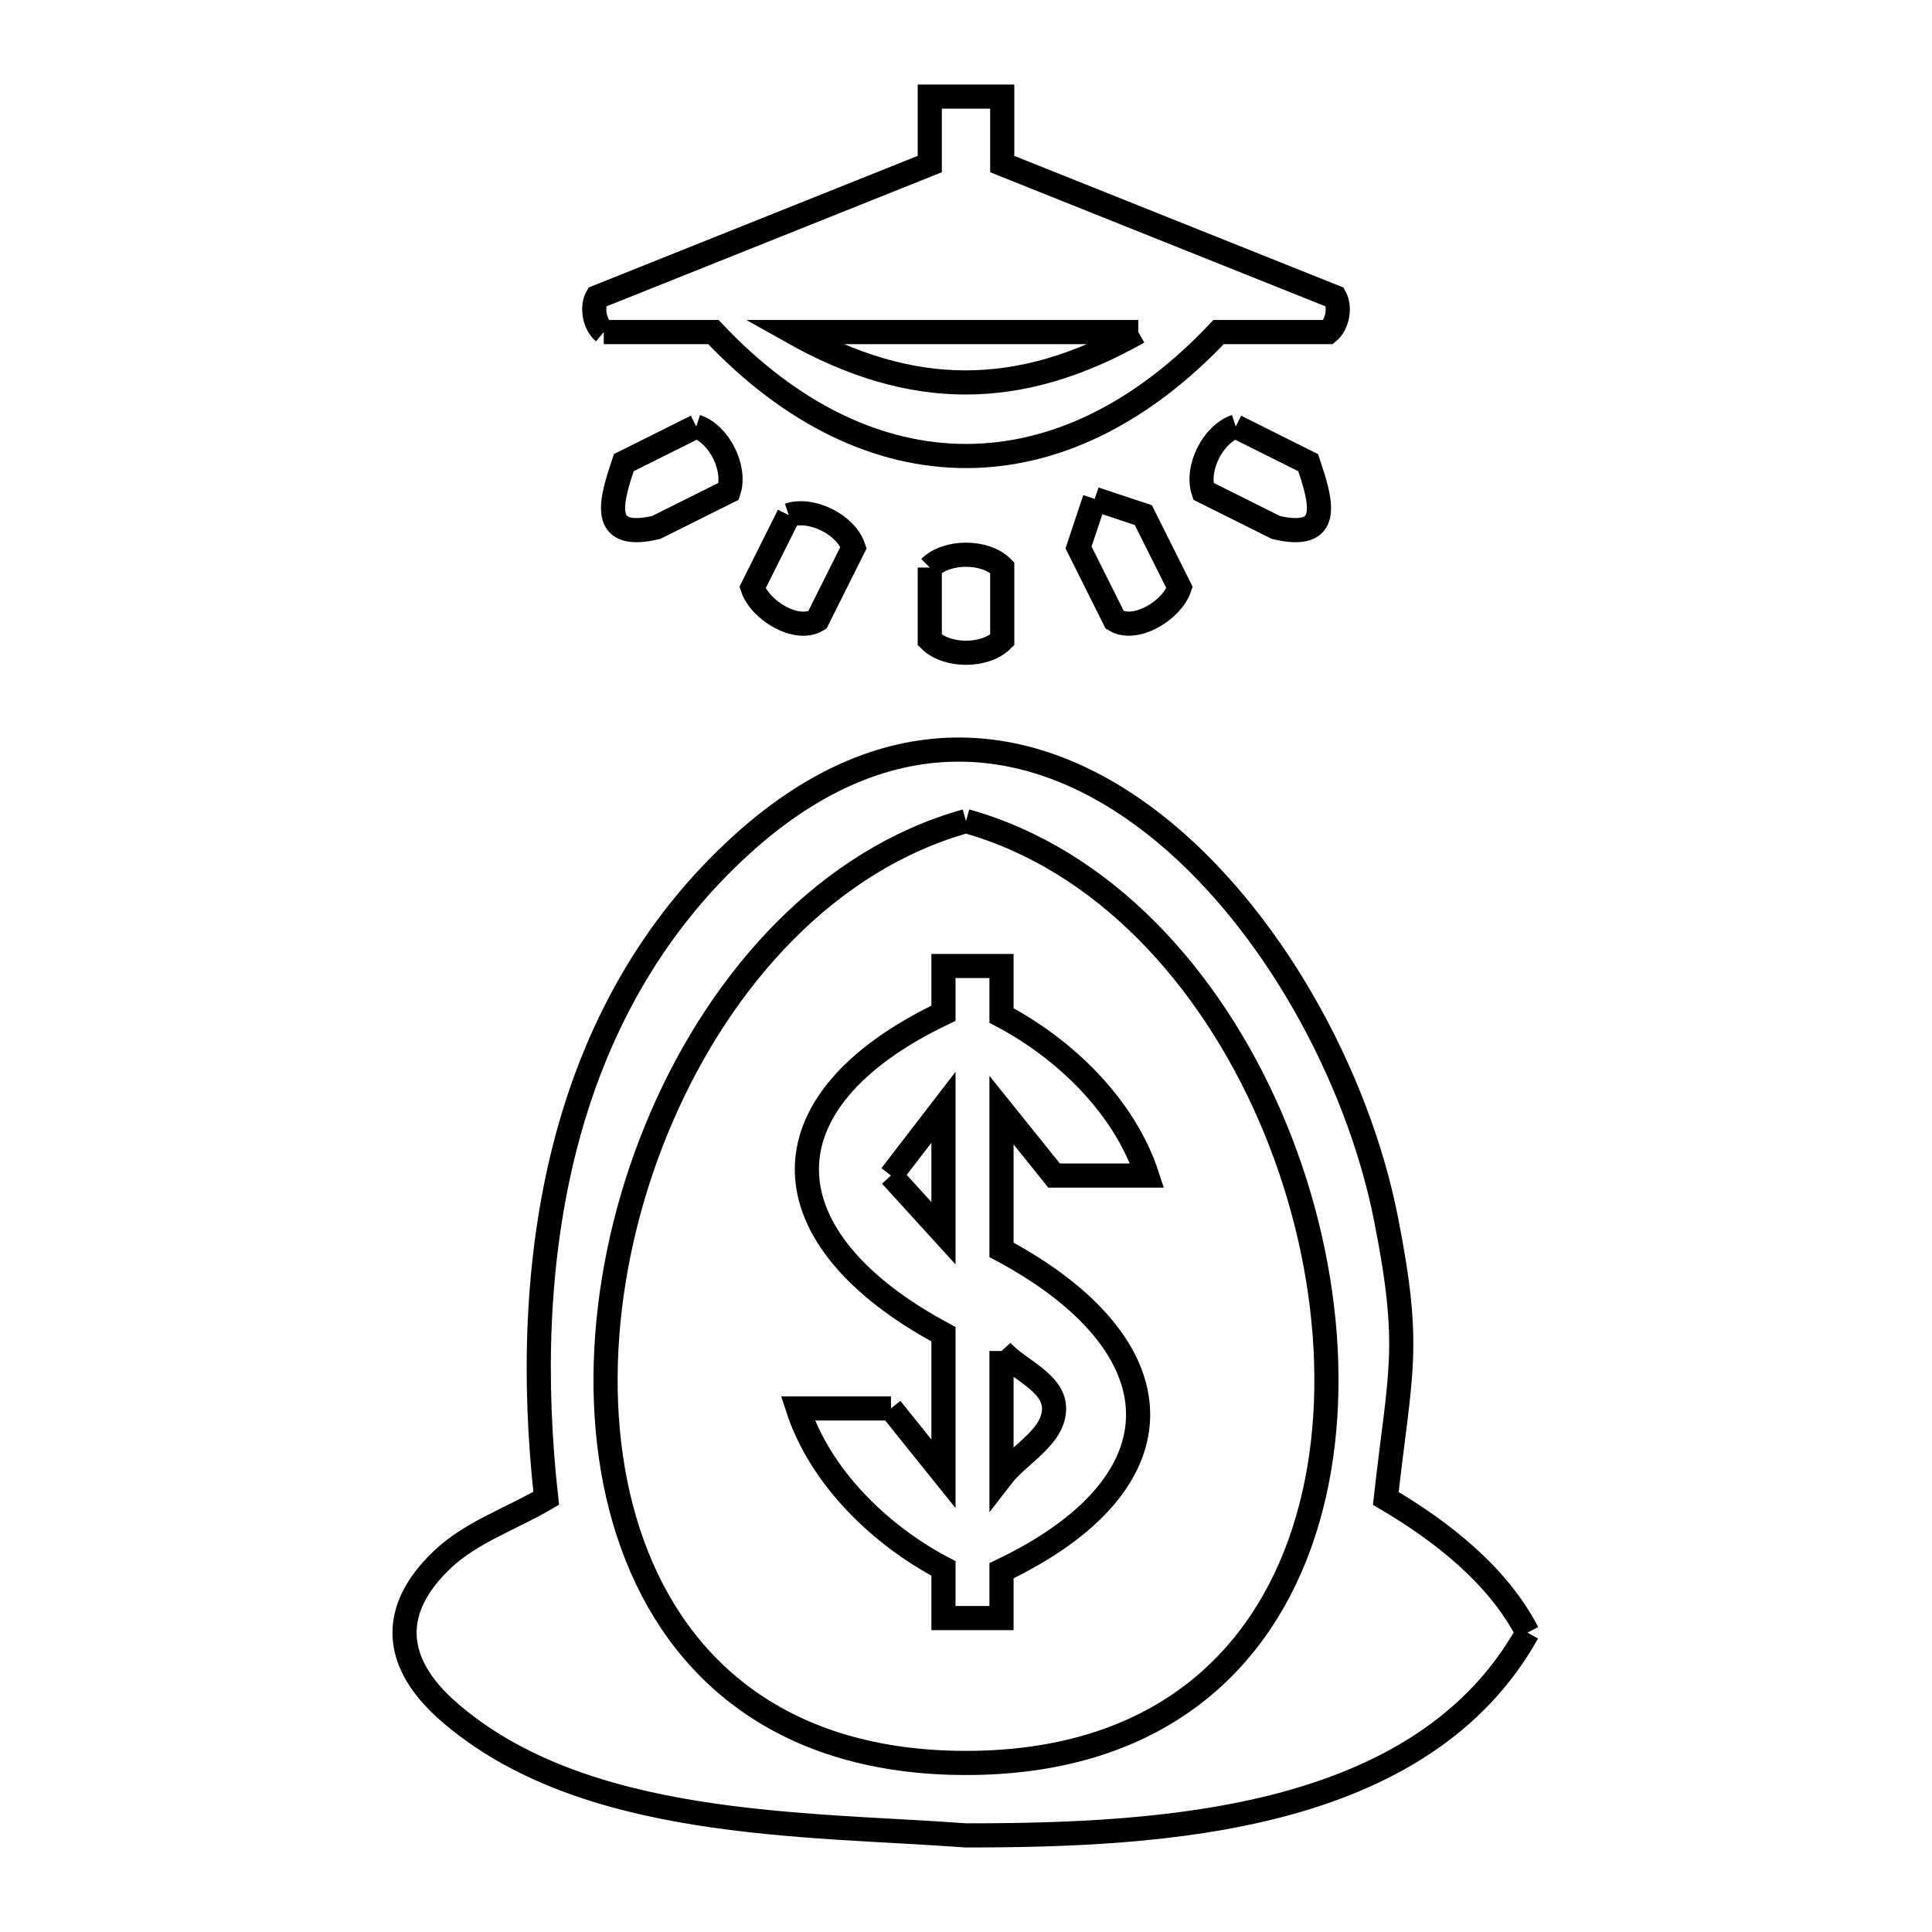 <svg xmlns="http://www.w3.org/2000/svg" viewBox="0.0 0.0 24.0 24.0" height="200px" width="200px"><path fill="none" stroke="black" stroke-width=".3" stroke-opacity="1.0"  filling="0" d="M7.5 4.125 L7.5 4.125 C7.387 4.031 7.346 3.82 7.417 3.691 L11.55 2.038 L11.55 1.2 L12.45 1.2 L12.45 2.038 L16.583 3.691 C16.654 3.82 16.614 4.031 16.5 4.125 L15.138 4.125 C13.201 6.178 10.799 6.178 8.862 4.125 L7.5 4.125"></path>
<path fill="none" stroke="black" stroke-width=".3" stroke-opacity="1.0"  filling="0" d="M14.141 4.125 L14.141 4.125 C12.662 4.961 11.325 4.958 9.844 4.125 L14.141 4.125"></path>
<path fill="none" stroke="black" stroke-width=".3" stroke-opacity="1.0"  filling="0" d="M8.649 5.298 L8.649 5.298 C8.934 5.392 9.147 5.818 9.052 6.103 L8.152 6.552 C7.434 6.722 7.592 6.218 7.749 5.747 L8.649 5.298"></path>
<path fill="none" stroke="black" stroke-width=".3" stroke-opacity="1.0"  filling="0" d="M15.351 5.298 L16.251 5.748 C16.408 6.218 16.567 6.722 15.849 6.552 L14.949 6.103 C14.854 5.818 15.067 5.392 15.351 5.298 L15.351 5.298"></path>
<path fill="none" stroke="black" stroke-width=".3" stroke-opacity="1.0"  filling="0" d="M13.599 6.198 L13.599 6.198 C13.8 6.265 14.001 6.332 14.203 6.399 L14.653 7.299 C14.558 7.583 14.103 7.859 13.848 7.701 L13.398 6.801 C13.465 6.6 13.532 6.399 13.599 6.198 L13.599 6.198"></path>
<path fill="none" stroke="black" stroke-width=".3" stroke-opacity="1.0"  filling="0" d="M9.798 6.399 L9.798 6.399 C10.083 6.304 10.508 6.517 10.603 6.802 L10.153 7.702 C9.898 7.859 9.443 7.584 9.348 7.299 L9.798 6.399"></path>
<path fill="none" stroke="black" stroke-width=".3" stroke-opacity="1.0"  filling="0" d="M11.55 7.05 L11.55 7.05 C11.762 6.838 12.238 6.838 12.45 7.05 L12.45 7.95 C12.238 8.162 11.762 8.162 11.55 7.95 L11.55 7.05"></path>
<path fill="none" stroke="black" stroke-width=".3" stroke-opacity="1.0"  filling="0" d="M12 10.2 L12 10.2 C13.707 10.676 15.027 12.135 15.779 13.869 C16.53 15.602 16.713 17.61 16.144 19.184 C15.576 20.759 14.255 21.9 12 21.9 C9.745 21.9 8.425 20.759 7.856 19.184 C7.287 17.61 7.47 15.602 8.222 13.869 C8.973 12.135 10.294 10.676 12 10.2 L12 10.2"></path>
<path fill="none" stroke="black" stroke-width=".3" stroke-opacity="1.0"  filling="0" d="M11.068 14.603 L11.068 14.603 C11.285 14.321 11.502 14.038 11.72 13.755 L11.72 15.32 C11.502 15.081 11.285 14.842 11.068 14.603 L11.068 14.603"></path>
<path fill="none" stroke="black" stroke-width=".3" stroke-opacity="1.0"  filling="0" d="M12.441 16.783 L12.441 16.783 C12.659 17.021 13.094 17.174 13.094 17.497 C13.094 17.853 12.659 18.062 12.441 18.345 L12.441 16.783"></path>
<path fill="none" stroke="black" stroke-width=".3" stroke-opacity="1.0"  filling="0" d="M11.068 17.496 L11.068 17.496 C11.285 17.766 11.502 18.037 11.72 18.308 L11.72 16.574 C9.509 15.389 9.407 13.691 11.72 12.587 L11.72 12.0 L12.441 12.0 L12.441 12.615 C13.234 13.032 13.972 13.751 14.25 14.603 L13.094 14.603 C12.876 14.332 12.659 14.061 12.441 13.79 L12.441 15.526 C14.653 16.71 14.754 18.408 12.441 19.512 L12.441 20.1 L11.72 20.1 L11.72 19.484 C10.927 19.067 10.189 18.347 9.911 17.496 L11.068 17.496"></path>
<path fill="none" stroke="black" stroke-width=".3" stroke-opacity="1.0"  filling="0" d="M18.975 20.281 L18.975 20.281 C18.32 21.453 17.189 22.083 15.916 22.42 C14.643 22.756 13.227 22.8 12 22.8 L12 22.8 C12 22.8 12 22.8 12 22.8 L12 22.8 C9.975 22.652 7.244 22.718 5.573 21.262 C4.88 20.657 4.834 20 5.495 19.373 C5.857 19.03 6.355 18.866 6.785 18.612 L6.785 18.612 C6.623 17.16 6.658 15.648 7.02 14.238 C7.383 12.828 8.074 11.522 9.226 10.481 C11.06 8.825 12.881 9.101 14.332 10.234 C15.782 11.367 16.863 13.357 17.215 15.129 C17.539 16.762 17.392 17.023 17.215 18.614 L17.215 18.614 C17.911 19.024 18.603 19.564 18.975 20.281 L18.975 20.281"></path></svg>